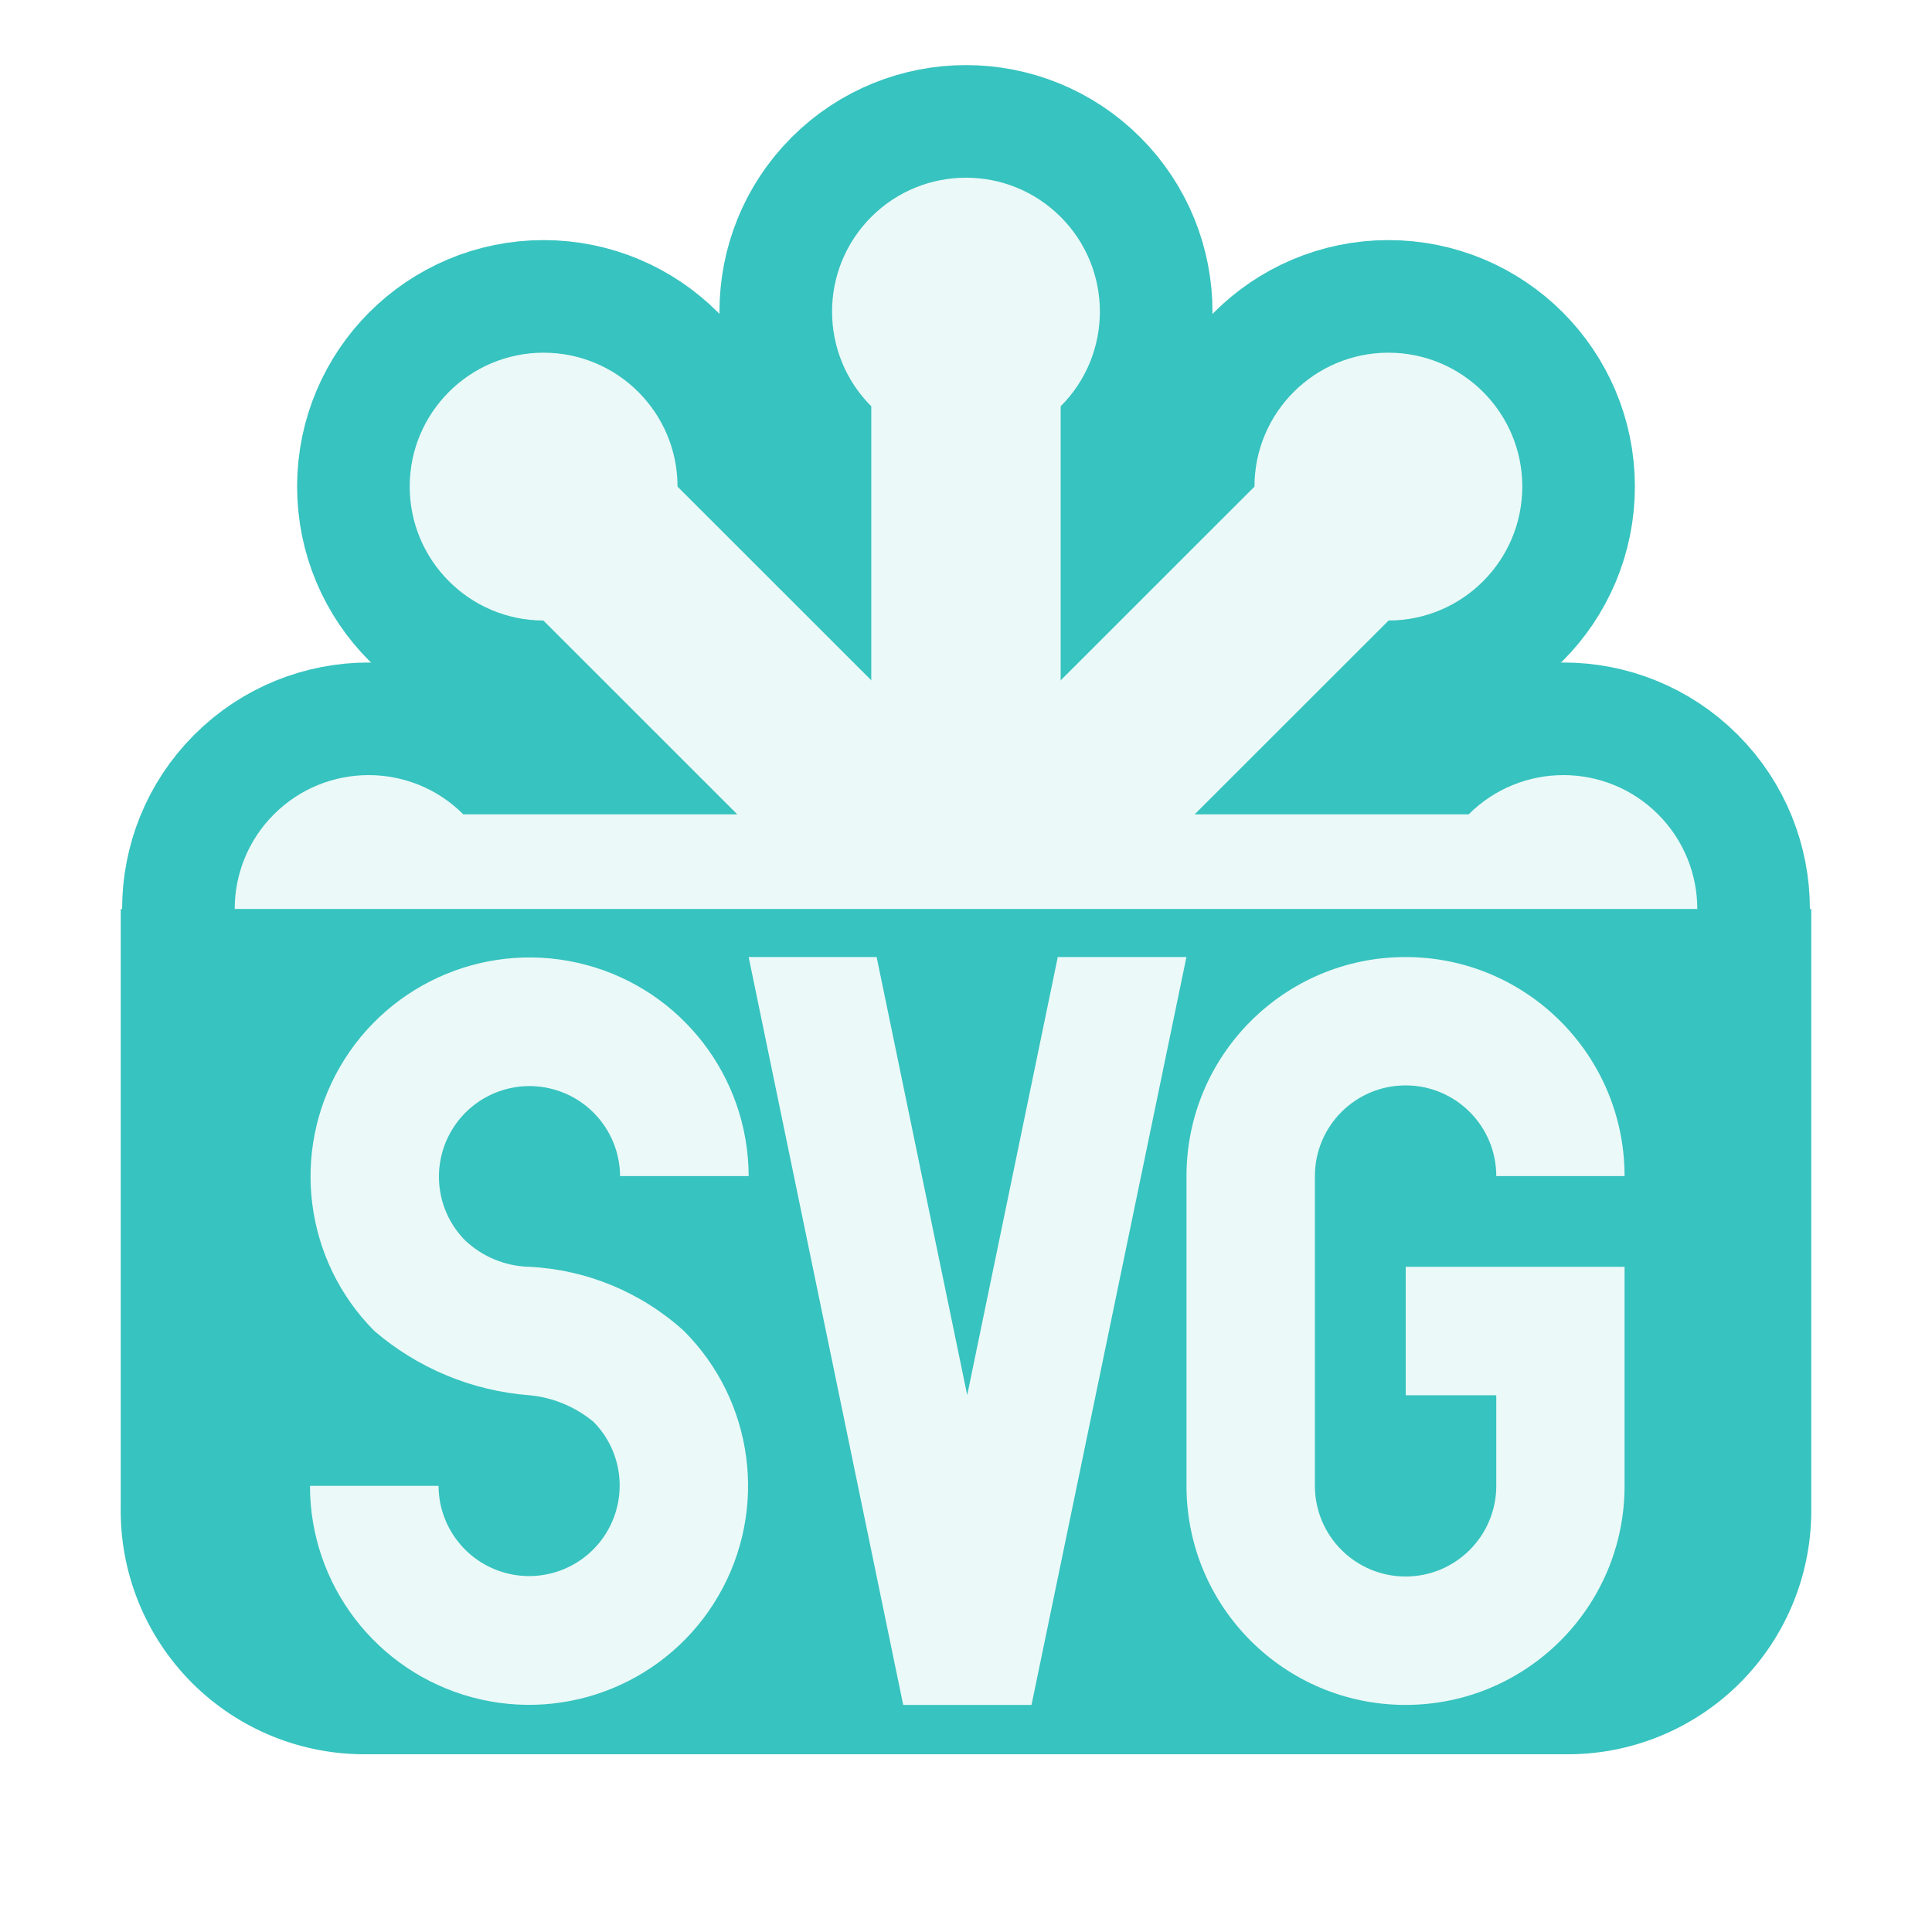 <svg version="1.1" xmlns="http://www.w3.org/2000/svg" xmlns:xlink="http://www.w3.org/1999/xlink" width="800px" height="800px" viewBox="0,0,256,256"><g fill="#ffffff" fill-rule="nonzero" stroke="none" stroke-width="1" stroke-linecap="butt" stroke-linejoin="miter" stroke-miterlimit="10" stroke-dasharray="" stroke-dashoffset="0" font-family="none" font-weight="none" font-size="none" text-anchor="none" style="mix-blend-mode: normal"><path d="M0,256v-256h256v256z" id="bgRectangle"></path></g><g fill="none" fill-rule="nonzero" stroke="none" stroke-width="none" stroke-linecap="butt" stroke-linejoin="miter" stroke-miterlimit="10" stroke-dasharray="" stroke-dashoffset="0" font-family="none" font-weight="none" font-size="none" text-anchor="none" style="mix-blend-mode: normal"><g transform="translate(0,-8.002) scale(8,8)"><path d="M7.674,14.488c-0.866,-0.866 -2.271,-0.866 -3.137,0c-0.866,0.866 -0.866,2.27 0,3.137c0.866,0.866 2.27,0.866 3.137,0h16.652c0.866,0.866 2.271,0.866 3.137,-0c0.866,-0.866 0.866,-2.27 0,-3.137c-0.866,-0.866 -2.27,-0.866 -3.137,-0z" fill="#ffb13b" stroke="#37c3bf" stroke-width="3.73"></path><path d="M11.222,9.06c0,-1.224 -0.992,-2.217 -2.217,-2.218c-1.224,-0.001 -2.218,0.991 -2.219,2.215c-0.001,1.224 0.99,2.218 2.214,2.221l11.778,11.774c0,1.224 0.992,2.217 2.217,2.218c1.224,0.001 2.218,-0.991 2.219,-2.215c0.001,-1.224 -0.99,-2.218 -2.214,-2.221z" fill="#ffb13b" stroke="#37c3bf" stroke-width="3.73"></path><path d="M17.568,7.73c0.866,-0.866 0.866,-2.271 -0,-3.137c-0.866,-0.866 -2.27,-0.866 -3.137,0c-0.866,0.866 -0.866,2.27 -0,3.137v16.652c-0.866,0.866 -0.866,2.271 0,3.137c0.866,0.866 2.27,0.866 3.137,0c0.866,-0.866 0.866,-2.27 0,-3.137z" fill="#ffb13b" stroke="#37c3bf" stroke-width="3.73"></path><path d="M23,11.278c1.224,-0.002 2.215,-0.996 2.214,-2.221c-0.001,-1.224 -0.995,-2.216 -2.219,-2.215c-1.224,0.001 -2.217,0.994 -2.217,2.218l-11.778,11.774c-1.225,0 -2.218,0.993 -2.218,2.218c0,1.225 0.993,2.218 2.218,2.218c1.225,0 2.218,-0.993 2.218,-2.218z" fill="#ffb13b" stroke="#37c3bf" stroke-width="3.73"></path><path d="M7.674,14.488c-0.866,-0.866 -2.271,-0.866 -3.137,0c-0.866,0.866 -0.866,2.27 0,3.137c0.866,0.866 2.27,0.866 3.137,0h16.652c0.866,0.866 2.271,0.866 3.137,-0c0.866,-0.866 0.866,-2.27 0,-3.137c-0.866,-0.866 -2.27,-0.866 -3.137,-0z" fill="#ebf9f8" stroke="none" stroke-width="1"></path><path d="M11.222,9.06c0,-1.224 -0.992,-2.217 -2.217,-2.218c-1.224,-0.001 -2.218,0.991 -2.219,2.215c-0.001,1.224 0.99,2.218 2.214,2.221l11.778,11.774c0,1.224 0.992,2.217 2.217,2.218c1.224,0.001 2.218,-0.991 2.219,-2.215c0.001,-1.224 -0.99,-2.218 -2.214,-2.221z" fill="#ebf9f8" stroke="none" stroke-width="1"></path><path d="M17.568,7.73c0.866,-0.866 0.866,-2.271 -0,-3.137c-0.866,-0.866 -2.27,-0.866 -3.137,0c-0.866,0.866 -0.866,2.27 -0,3.137v16.652c-0.866,0.866 -0.866,2.271 0,3.137c0.866,0.866 2.27,0.866 3.137,0c0.866,-0.866 0.866,-2.27 0,-3.137z" fill="#ebf9f8" stroke="none" stroke-width="1"></path><path d="M23,11.278c1.224,-0.002 2.215,-0.996 2.214,-2.221c-0.001,-1.224 -0.995,-2.216 -2.219,-2.215c-1.224,0.001 -2.217,0.994 -2.217,2.218l-11.778,11.774c-1.225,0 -2.218,0.993 -2.218,2.218c0,1.225 0.993,2.218 2.218,2.218c1.225,0 2.218,-0.993 2.218,-2.218z" fill="#ebf9f8" stroke="none" stroke-width="1"></path><path d="M2,16.056h28v9.894c0.019,1.095 -0.407,2.151 -1.181,2.925c-0.774,0.774 -1.83,1.201 -2.925,1.181h-19.788c-1.095,0.019 -2.151,-0.407 -2.925,-1.181c-0.774,-0.774 -1.201,-1.83 -1.181,-2.925z" fill="#37c3bf" stroke="none" stroke-width="1"></path><path d="M6.2,23.045c-1.157,-1.163 -1.39,-2.957 -0.568,-4.376c0.822,-1.419 2.493,-2.111 4.078,-1.687c1.584,0.424 2.687,1.858 2.69,3.498h-2.13c-0.004,-0.676 -0.461,-1.266 -1.114,-1.44c-0.653,-0.174 -1.342,0.11 -1.682,0.695c-0.34,0.584 -0.248,1.324 0.226,1.806v0c0.287,0.274 0.666,0.431 1.062,0.441v0c0.953,0.046 1.86,0.422 2.566,1.063v0c1.161,1.161 1.397,2.957 0.576,4.379c-0.821,1.422 -2.495,2.115 -4.081,1.69c-1.586,-0.425 -2.689,-1.862 -2.689,-3.504h2.13c0.002,0.677 0.458,1.269 1.112,1.444c0.654,0.175 1.345,-0.11 1.685,-0.696c0.34,-0.586 0.245,-1.327 -0.231,-1.808v0c-0.302,-0.25 -0.672,-0.404 -1.063,-0.44v0c-0.947,-0.073 -1.846,-0.446 -2.567,-1.065z" fill="#ebf9f8" stroke="none" stroke-width="1"></path><path d="M19.651,16.852l-2.566,12.388h-2.125l-2.56,-12.388h2.12l1.5,7.255l1.5,-7.255z" fill="#ebf9f8" stroke="none" stroke-width="1"></path><path d="M23.28,21.983h3.628v3.628v0c0,2.004 -1.625,3.628 -3.628,3.628c-2.004,0 -3.628,-1.625 -3.628,-3.628v0v-5.131v0c0,-2.004 1.625,-3.628 3.628,-3.628c2.004,0 3.628,1.625 3.628,3.628h-2.125c0,-0.83 -0.673,-1.502 -1.502,-1.502c-0.83,0 -1.502,0.673 -1.502,1.502v5.13v0c0,0.83 0.673,1.502 1.502,1.502c0.83,0 1.502,-0.673 1.502,-1.502v0v-1.5h-1.5v-2.127z" fill="#ebf9f8" stroke="none" stroke-width="1"></path></g></g></svg>